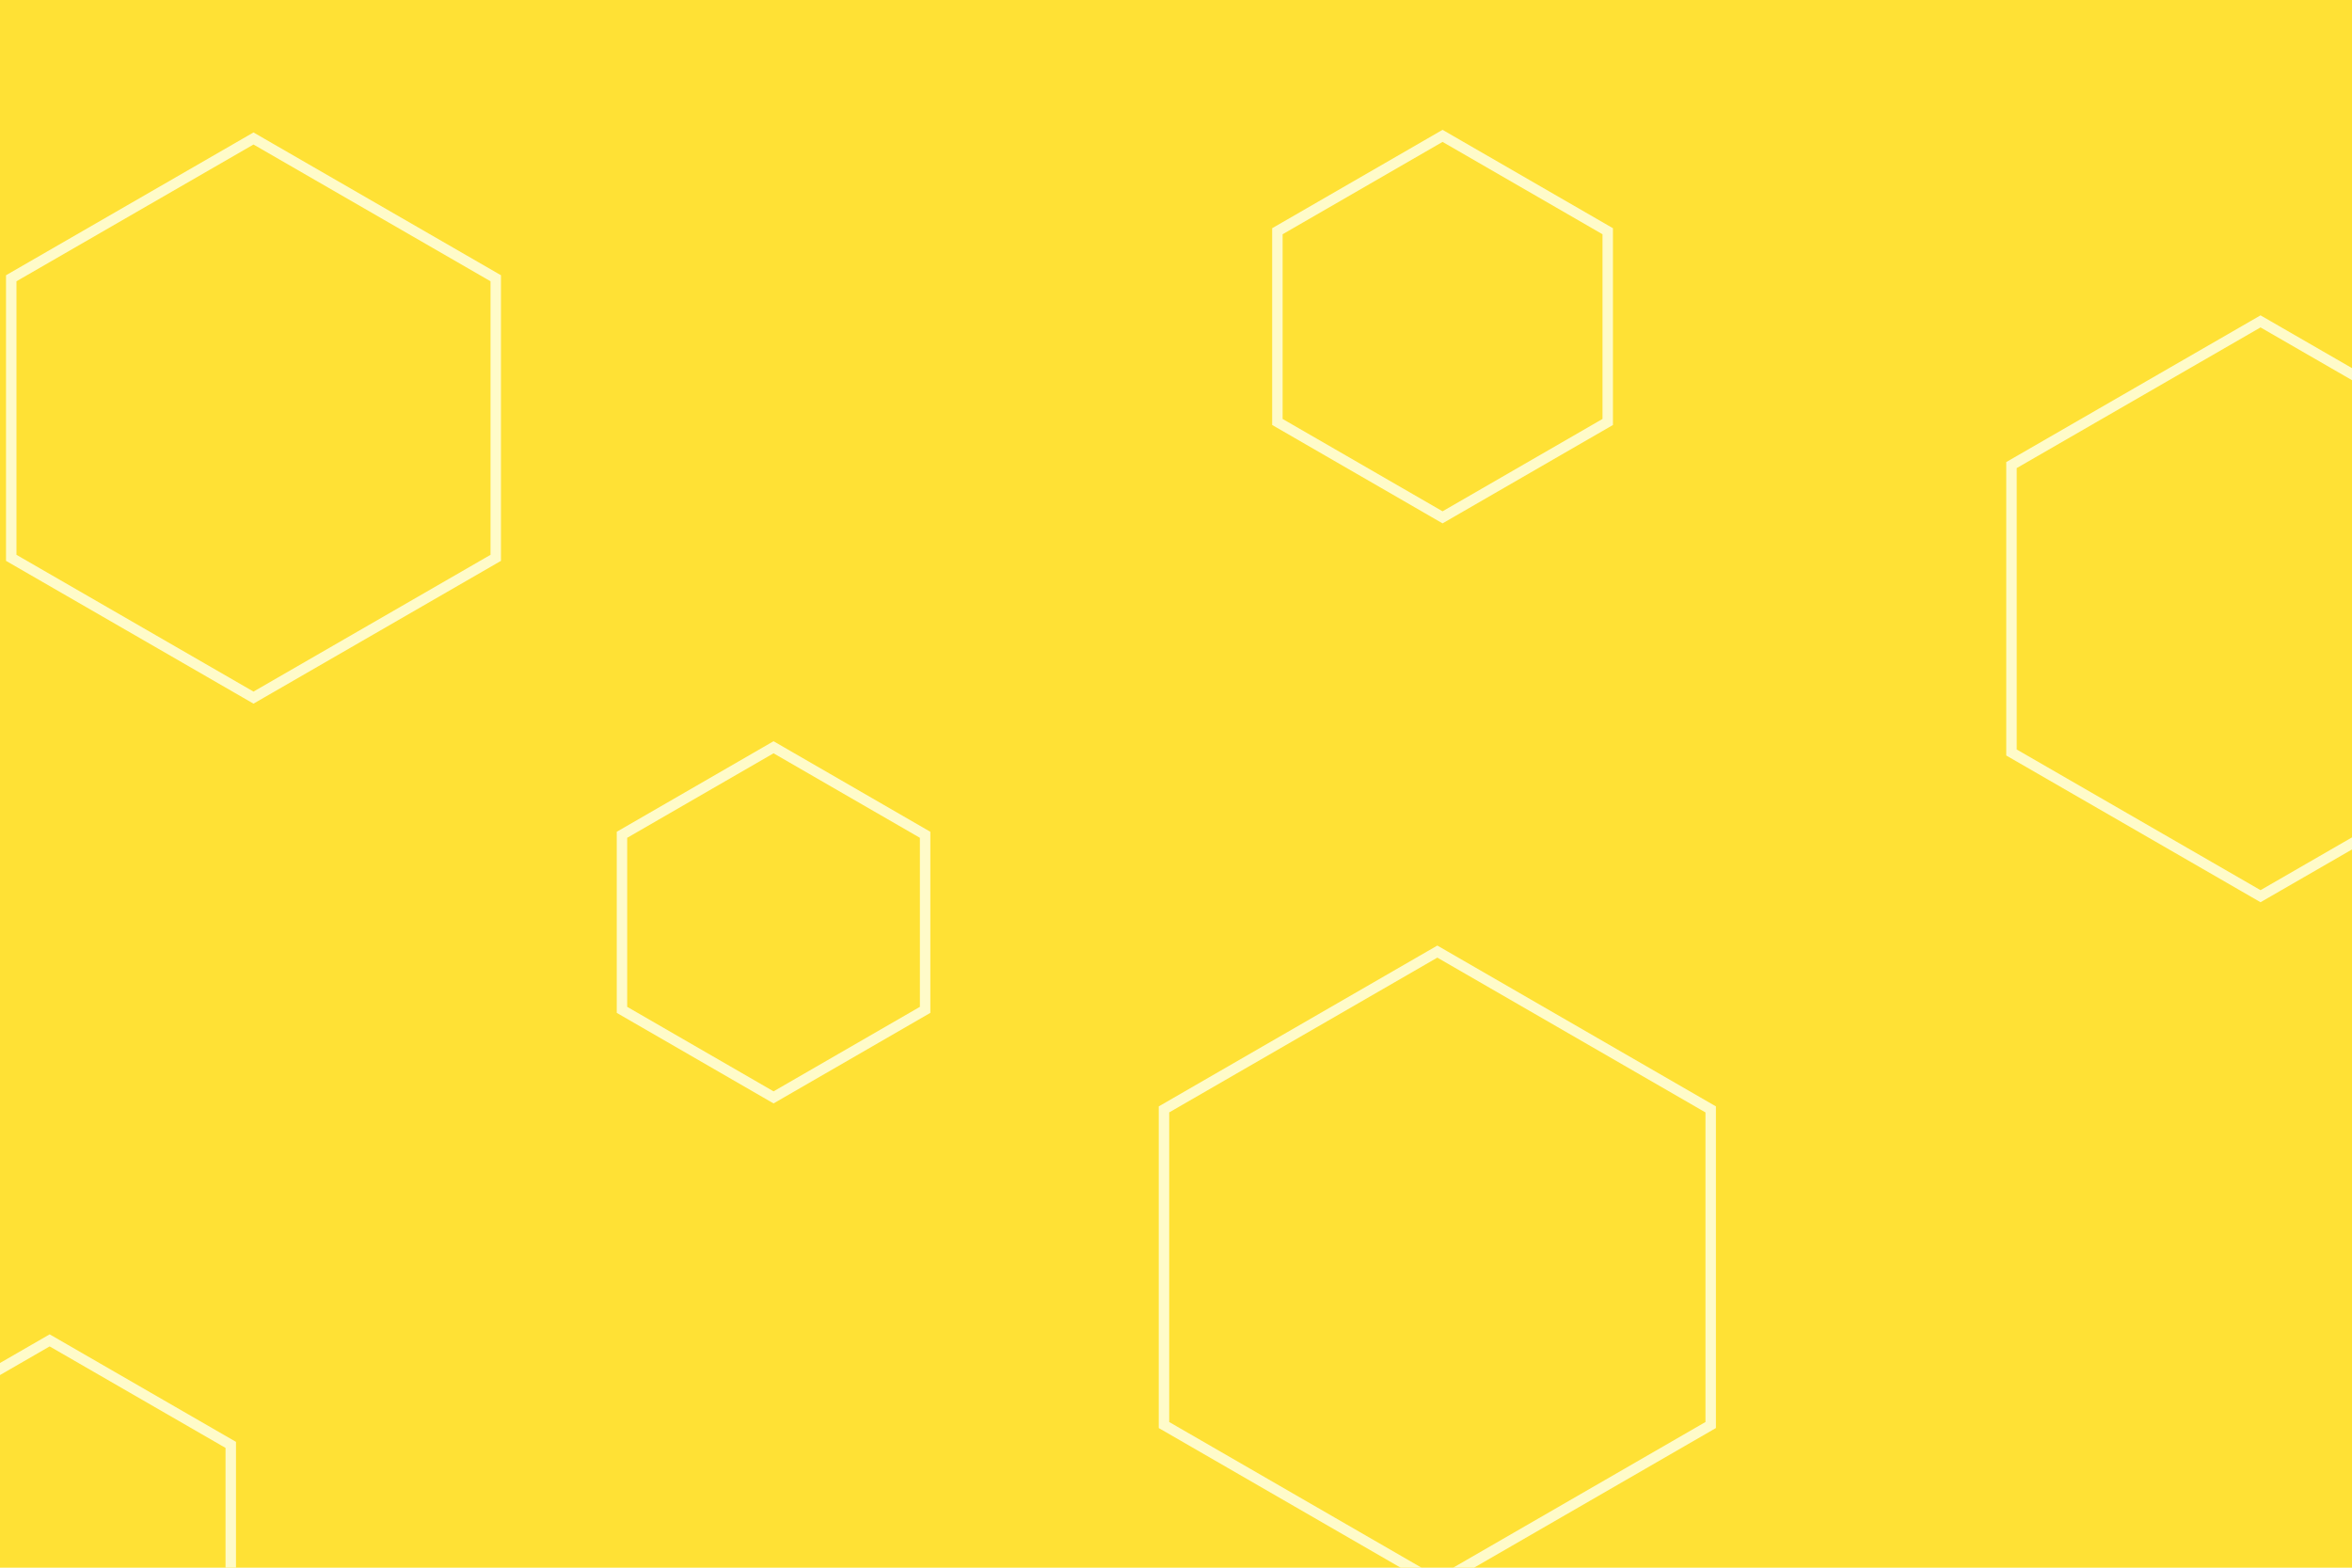 <svg id="visual" viewBox="0 0 900 600" width="900" height="600" xmlns="http://www.w3.org/2000/svg" xmlns:xlink="http://www.w3.org/1999/xlink" version="1.1"><rect width="900" height="600" fill="#ffe135"></rect><g><g transform="translate(550 485)"><path d="M0 -120.8L104.6 -60.4L104.6 60.4L0 120.8L-104.6 60.4L-104.6 -60.4Z" fill="none" stroke="#fffbc9" stroke-width="4"></path></g><g transform="translate(19 593)"><path d="M0 -80L69.3 -40L69.3 40L0 80L-69.3 40L-69.3 -40Z" fill="none" stroke="#fffbc9" stroke-width="4"></path></g><g transform="translate(97 160)"><path d="M0 -107L92.7 -53.5L92.7 53.5L0 107L-92.7 53.5L-92.7 -53.5Z" fill="none" stroke="#fffbc9" stroke-width="4"></path></g><g transform="translate(865 233)"><path d="M0 -110L95.3 -55L95.3 55L0 110L-95.3 55L-95.3 -55Z" stroke="#fffbc9" fill="none" stroke-width="4"></path></g><g transform="translate(552 125)"><path d="M0 -73L63.2 -36.5L63.2 36.5L0 73L-63.2 36.5L-63.2 -36.5Z" stroke="#fffbc9" fill="none" stroke-width="4"></path></g><g transform="translate(296 353)"><path d="M0 -67L58 -33.5L58 33.5L0 67L-58 33.5L-58 -33.5Z" stroke="#fffbc9" fill="none" stroke-width="4"></path></g></g></svg>